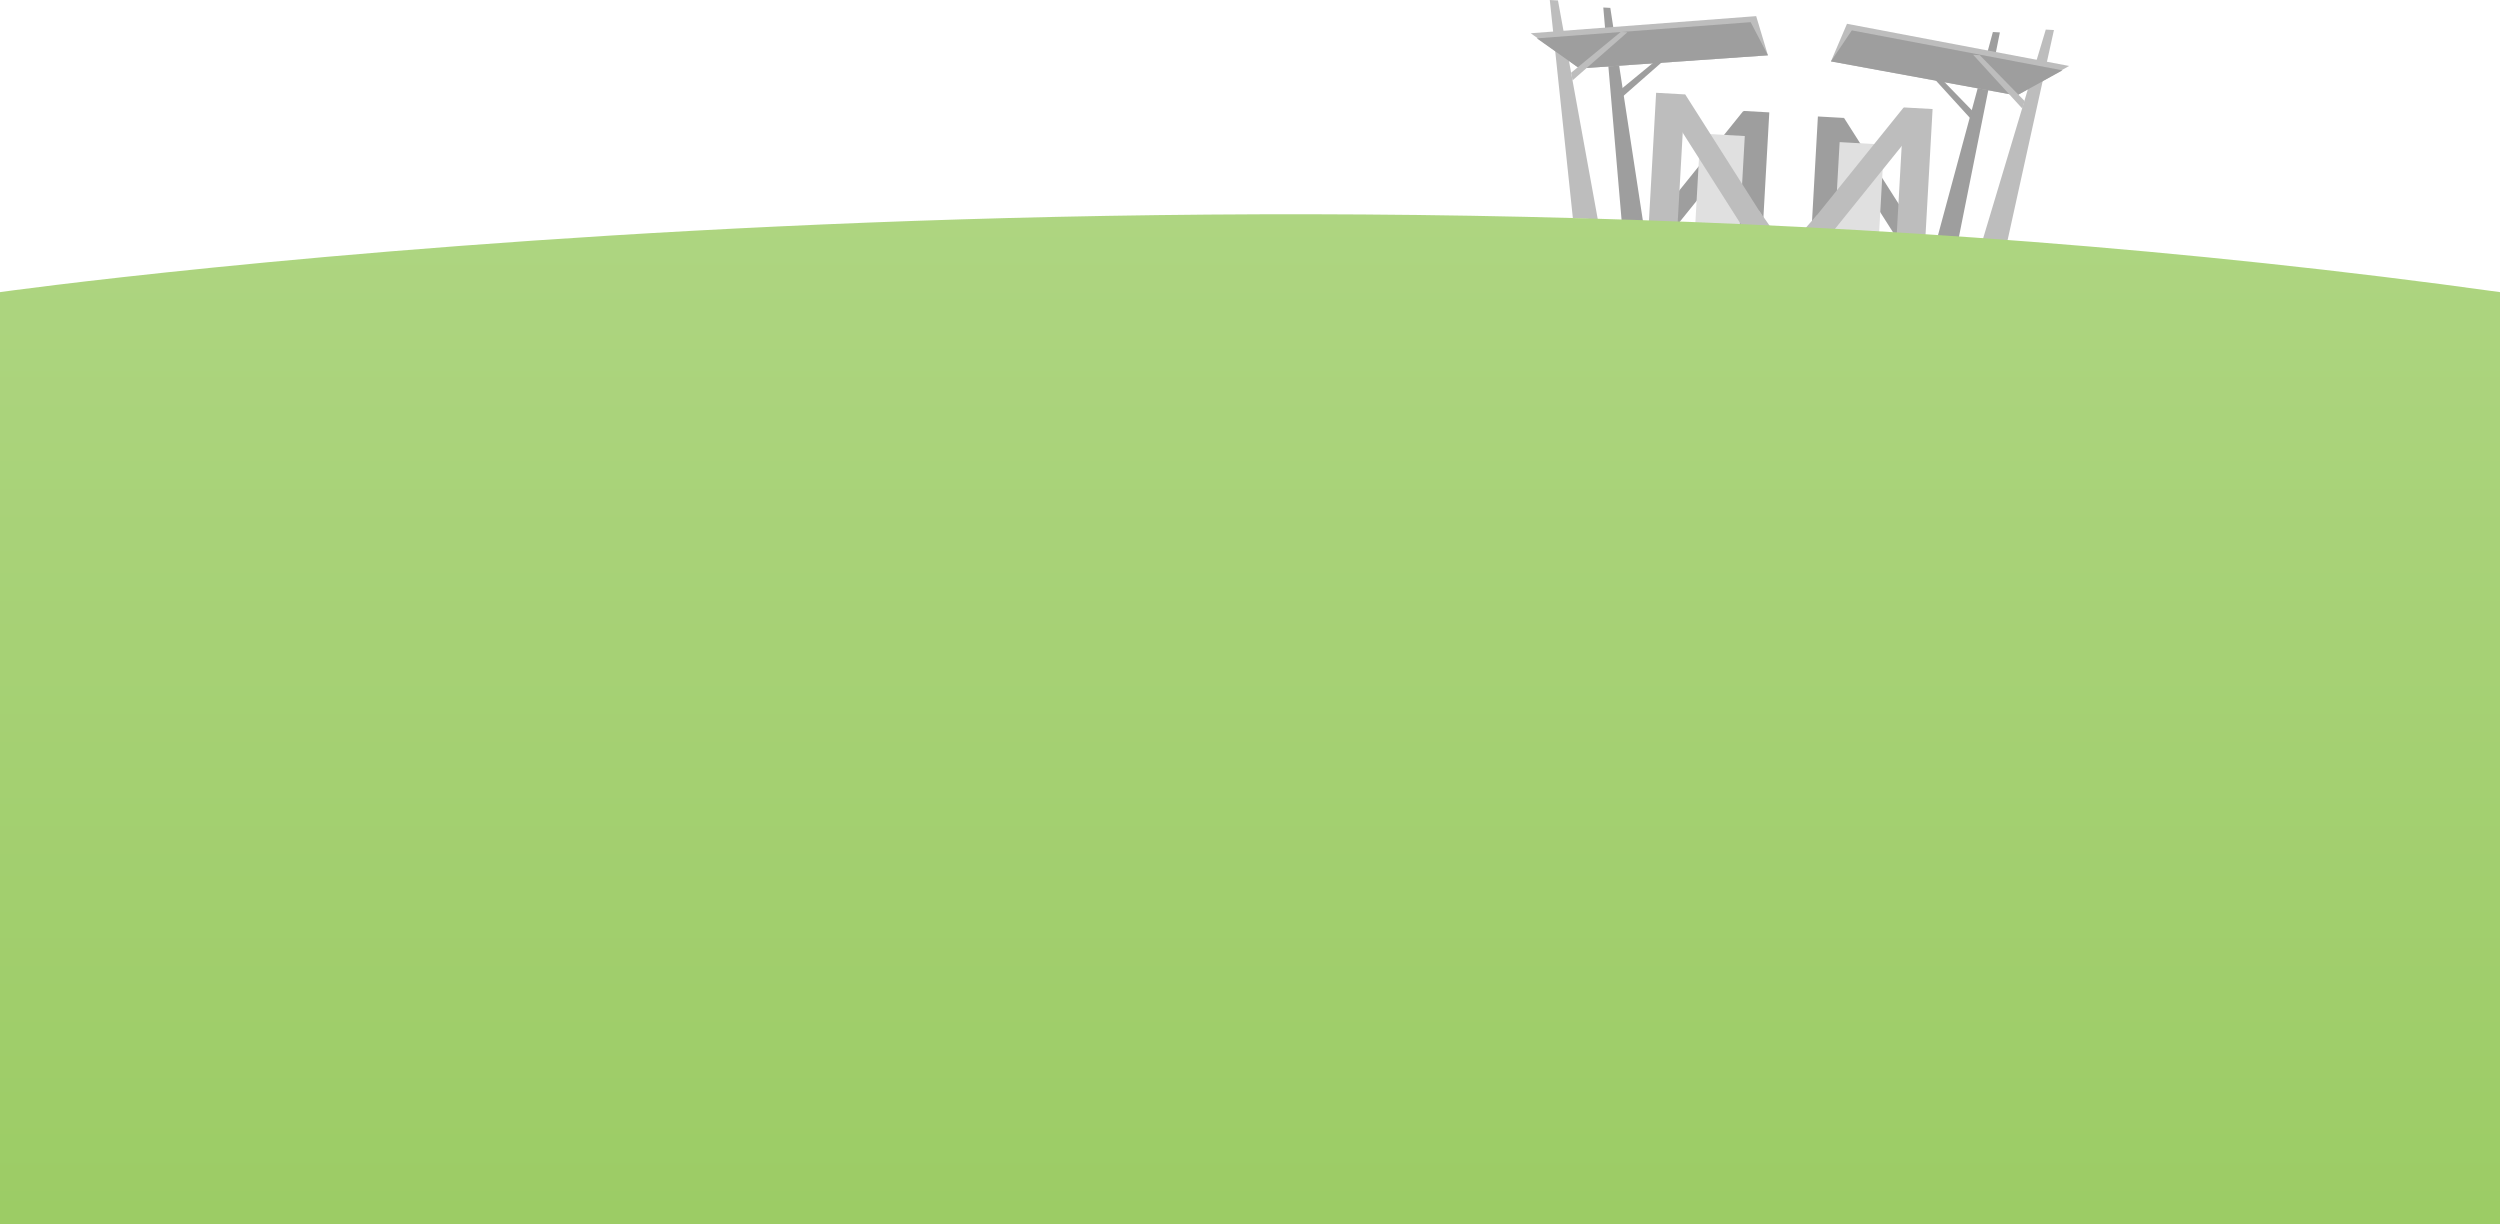<svg viewBox="0 0 1926 943.06" xmlns="http://www.w3.org/2000/svg"><linearGradient id="a" gradientUnits="userSpaceOnUse" x1="963" x2="963" y1="938.83" y2="160.83"><stop offset="0" stop-color="#9ccc65"/><stop offset="1" stop-color="#aed581"/></linearGradient><path d="M1358.044 176.166l-19.54-1.096 5.025-89.59 19.539 1.097z" fill="#9e9e9e"/><path d="M1292.705 172.593l-12.009-9.673 62.334-77.388 12.009 9.673z" fill="#9e9e9e"/><path d="M1309.962 102.888l34.226 1.92-3.959 70.589-34.226-1.92z" fill="#e0e0e0"/><g fill="#bdbdbd"><path d="M1275.875 71.484l22.146 1.242-5.608 99.983-22.145-1.242z"/><path d="M1283.505 82.037l14.743-9.37 59.301 93.298-14.744 9.371z"/><path d="M1355.2 162.26l10.06 14.42-21.43-1.16z"/><path d="M1342.84 175.39l12.36-13.13-9.73 13.31z"/></g><path d="M1400.502 89.73l19.54 1.096-5.025 89.59-19.54-1.097z" fill="#9e9e9e"/><path d="M1407.528 98.96l13.014-8.27 53.304 83.863-13.014 8.272z" fill="#9e9e9e"/><path d="M1447.519 181.997l-34.227-1.92 3.96-70.59 34.225 1.92z" fill="#e0e0e0"/><path d="M1483.26 183.99l-22.146-1.242 5.607-99.983 22.146 1.242z" fill="#bdbdbd"/><path d="M1410.727 179.97l-13.606-10.96 69.347-86.095 13.605 10.959z" fill="#bdbdbd"/><path d="M1399.88 165.59l-11.62 13.21 21.43 1.23z" fill="#bdbdbd"/><path d="M1410.69 180.02l-10.81-14.43 8.18 14.32z" fill="#bdbdbd"/><path d="M1265.85 171.1L1240.59 6.08l-5.41-.3 14.14 164.32z" fill="#9e9e9e"/><path d="M1230.96 169.11L1200.26.35l-6.3-.35 17.76 167.94z" fill="#bdbdbd"/><path d="M1362.02 42.61l-145.19 10.13-37.55-27.13 173.68-13.18z" fill="#bdbdbd"/><path d="M1362.02 42.61l-145.19 10.13-32.84-23.19 164.72-12.48z" fill="#9e9e9e"/><path d="M1210.37 56.06l38.25-31.47 5.12.29-42.25 37.04z" fill="#bdbdbd"/><path d="M1247.76 69.64l38.25-31.5 5.12.29-42.25 37.06zm244.03 116.14l43.52-161.11 5.4.3-32.39 161.69z" fill="#9e9e9e"/><path d="M1526.69 187.35l49.38-164.56 6.29.35-36.41 165.05z" fill="#bdbdbd"/><path d="M1410.56 47.3l143.15 26.28 40.35-22.77-171.13-32.49z" fill="#bdbdbd"/><path d="M1410.56 47.3l143.15 26.28 35.23-19.39-162.3-30.79z" fill="#9e9e9e"/><path d="M1559.75 77.82l-34.51-35.31-5.12-.29 37.85 41.42z" fill="#bdbdbd"/><path d="M1521.09 86.97l-34.5-35.51-5.11-.29 37.84 41.52z" fill="#9e9e9e"/><path d="M0 225.06s958-135 1926 0v718H0z" fill="url(#a)"/></svg>